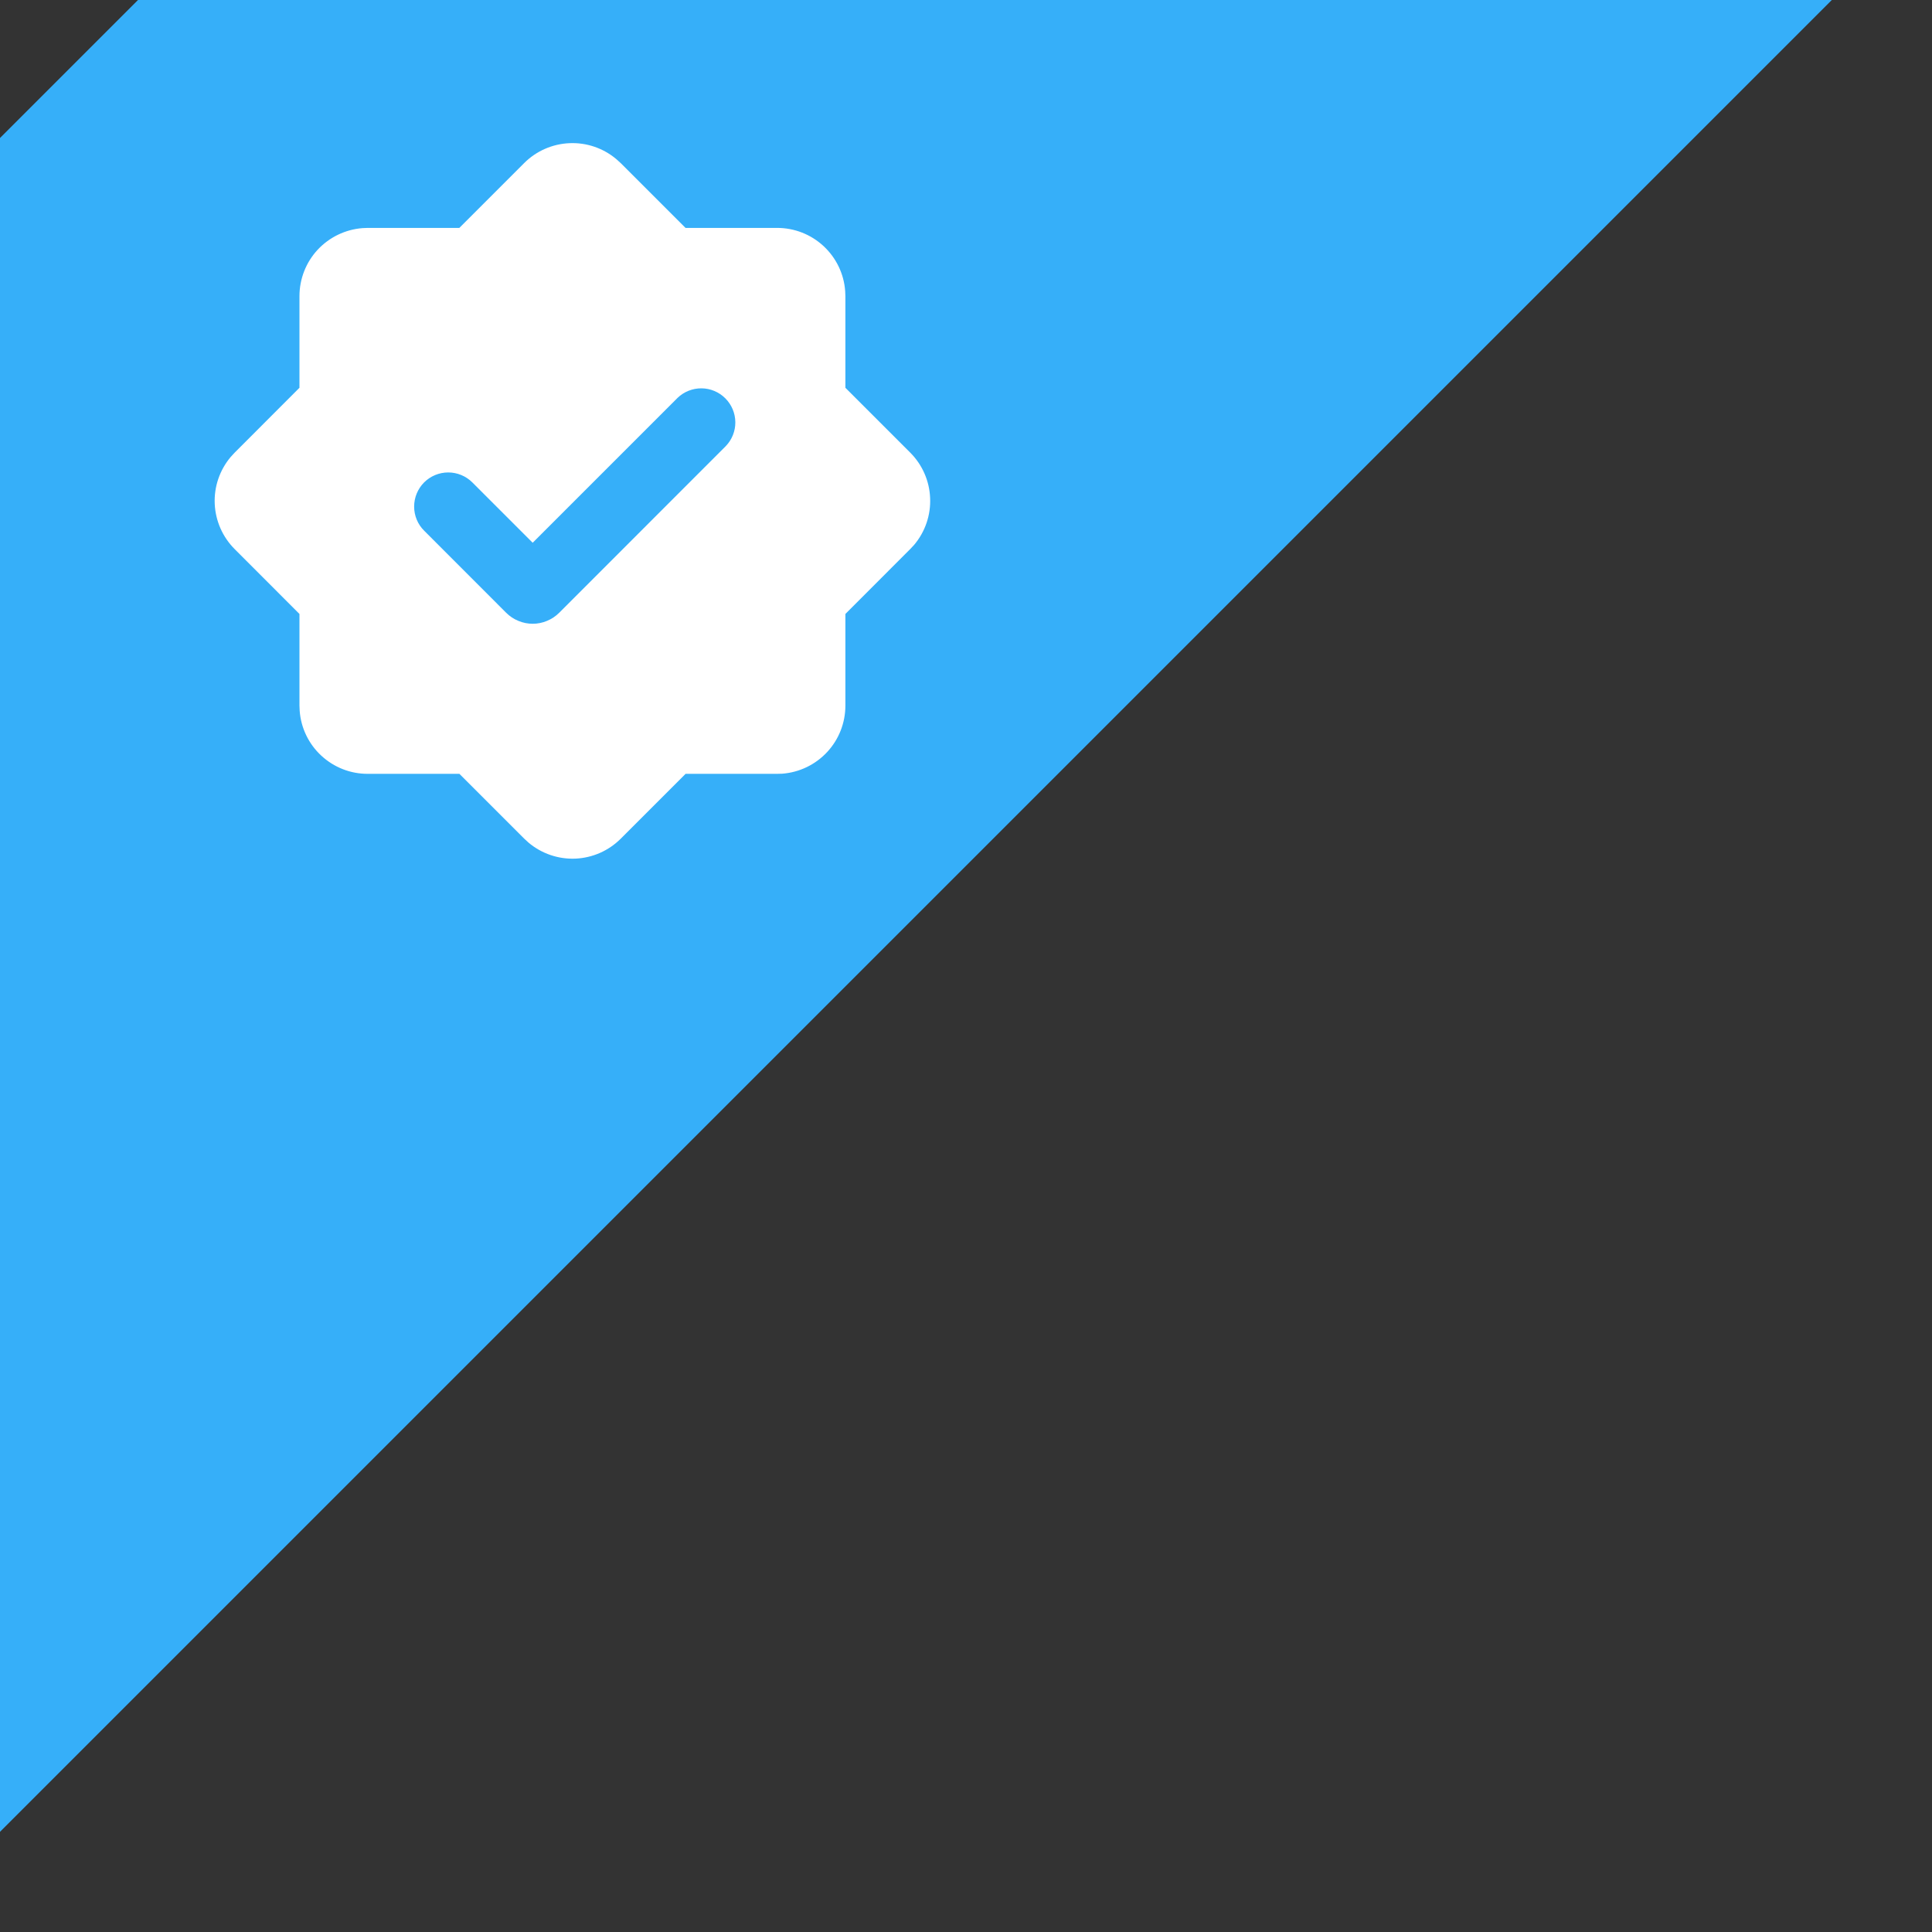 <svg width="28" height="28" viewBox="0 0 28 28" fill="none" xmlns="http://www.w3.org/2000/svg">
<rect x="0" y="0" width="28" height="28" fill="#333333" stroke="none"/>
<g clip-path="url(#clip0_1842_10610)">
<rect x="-12.335" y="14.335" width="38.187" height="17.358" transform="rotate(-45 -12.335 14.335)" fill="#36AFF9"/>
<path fill-rule="evenodd" clip-rule="evenodd" d="M7.597 2.363C7.772 2.188 8.006 2.086 8.253 2.075C8.501 2.064 8.743 2.147 8.932 2.306L8.996 2.364L9.935 3.303H11.263C11.513 3.303 11.753 3.397 11.936 3.567C12.119 3.737 12.231 3.969 12.249 4.218L12.252 4.292V5.62L13.192 6.56C13.367 6.735 13.47 6.969 13.48 7.217C13.491 7.464 13.409 7.706 13.249 7.896L13.191 7.958L12.252 8.898V10.226C12.252 10.476 12.158 10.716 11.988 10.899C11.818 11.082 11.586 11.194 11.337 11.213L11.263 11.215H9.936L8.996 12.155C8.821 12.33 8.587 12.433 8.339 12.444C8.092 12.454 7.85 12.372 7.66 12.212L7.598 12.155L6.658 11.215H5.329C5.08 11.216 4.839 11.121 4.656 10.951C4.473 10.782 4.361 10.549 4.343 10.3L4.34 10.226V8.898L3.401 7.958C3.226 7.783 3.123 7.549 3.112 7.302C3.101 7.054 3.184 6.812 3.343 6.623L3.401 6.56L4.34 5.62V4.292C4.34 4.043 4.434 3.802 4.604 3.619C4.774 3.437 5.006 3.325 5.255 3.306L5.329 3.303H6.657L7.597 2.363ZM9.819 5.767L7.72 7.866L6.846 6.992C6.753 6.899 6.627 6.847 6.496 6.847C6.365 6.847 6.239 6.899 6.146 6.992C6.054 7.085 6.002 7.21 6.002 7.342C6.002 7.473 6.054 7.599 6.147 7.691L7.335 8.88C7.386 8.931 7.446 8.971 7.512 8.998C7.578 9.026 7.649 9.04 7.72 9.04C7.792 9.04 7.862 9.026 7.928 8.998C7.994 8.971 8.054 8.931 8.105 8.88L10.518 6.466C10.608 6.373 10.658 6.248 10.657 6.119C10.656 5.989 10.604 5.865 10.512 5.773C10.42 5.681 10.296 5.629 10.167 5.628C10.037 5.627 9.912 5.677 9.819 5.767Z" fill="white"/>
</g>
<defs>
<clipPath id="clip0_1842_10610">
<rect width="28" height="28" fill="white"/>
</clipPath>
</defs>
</svg>
